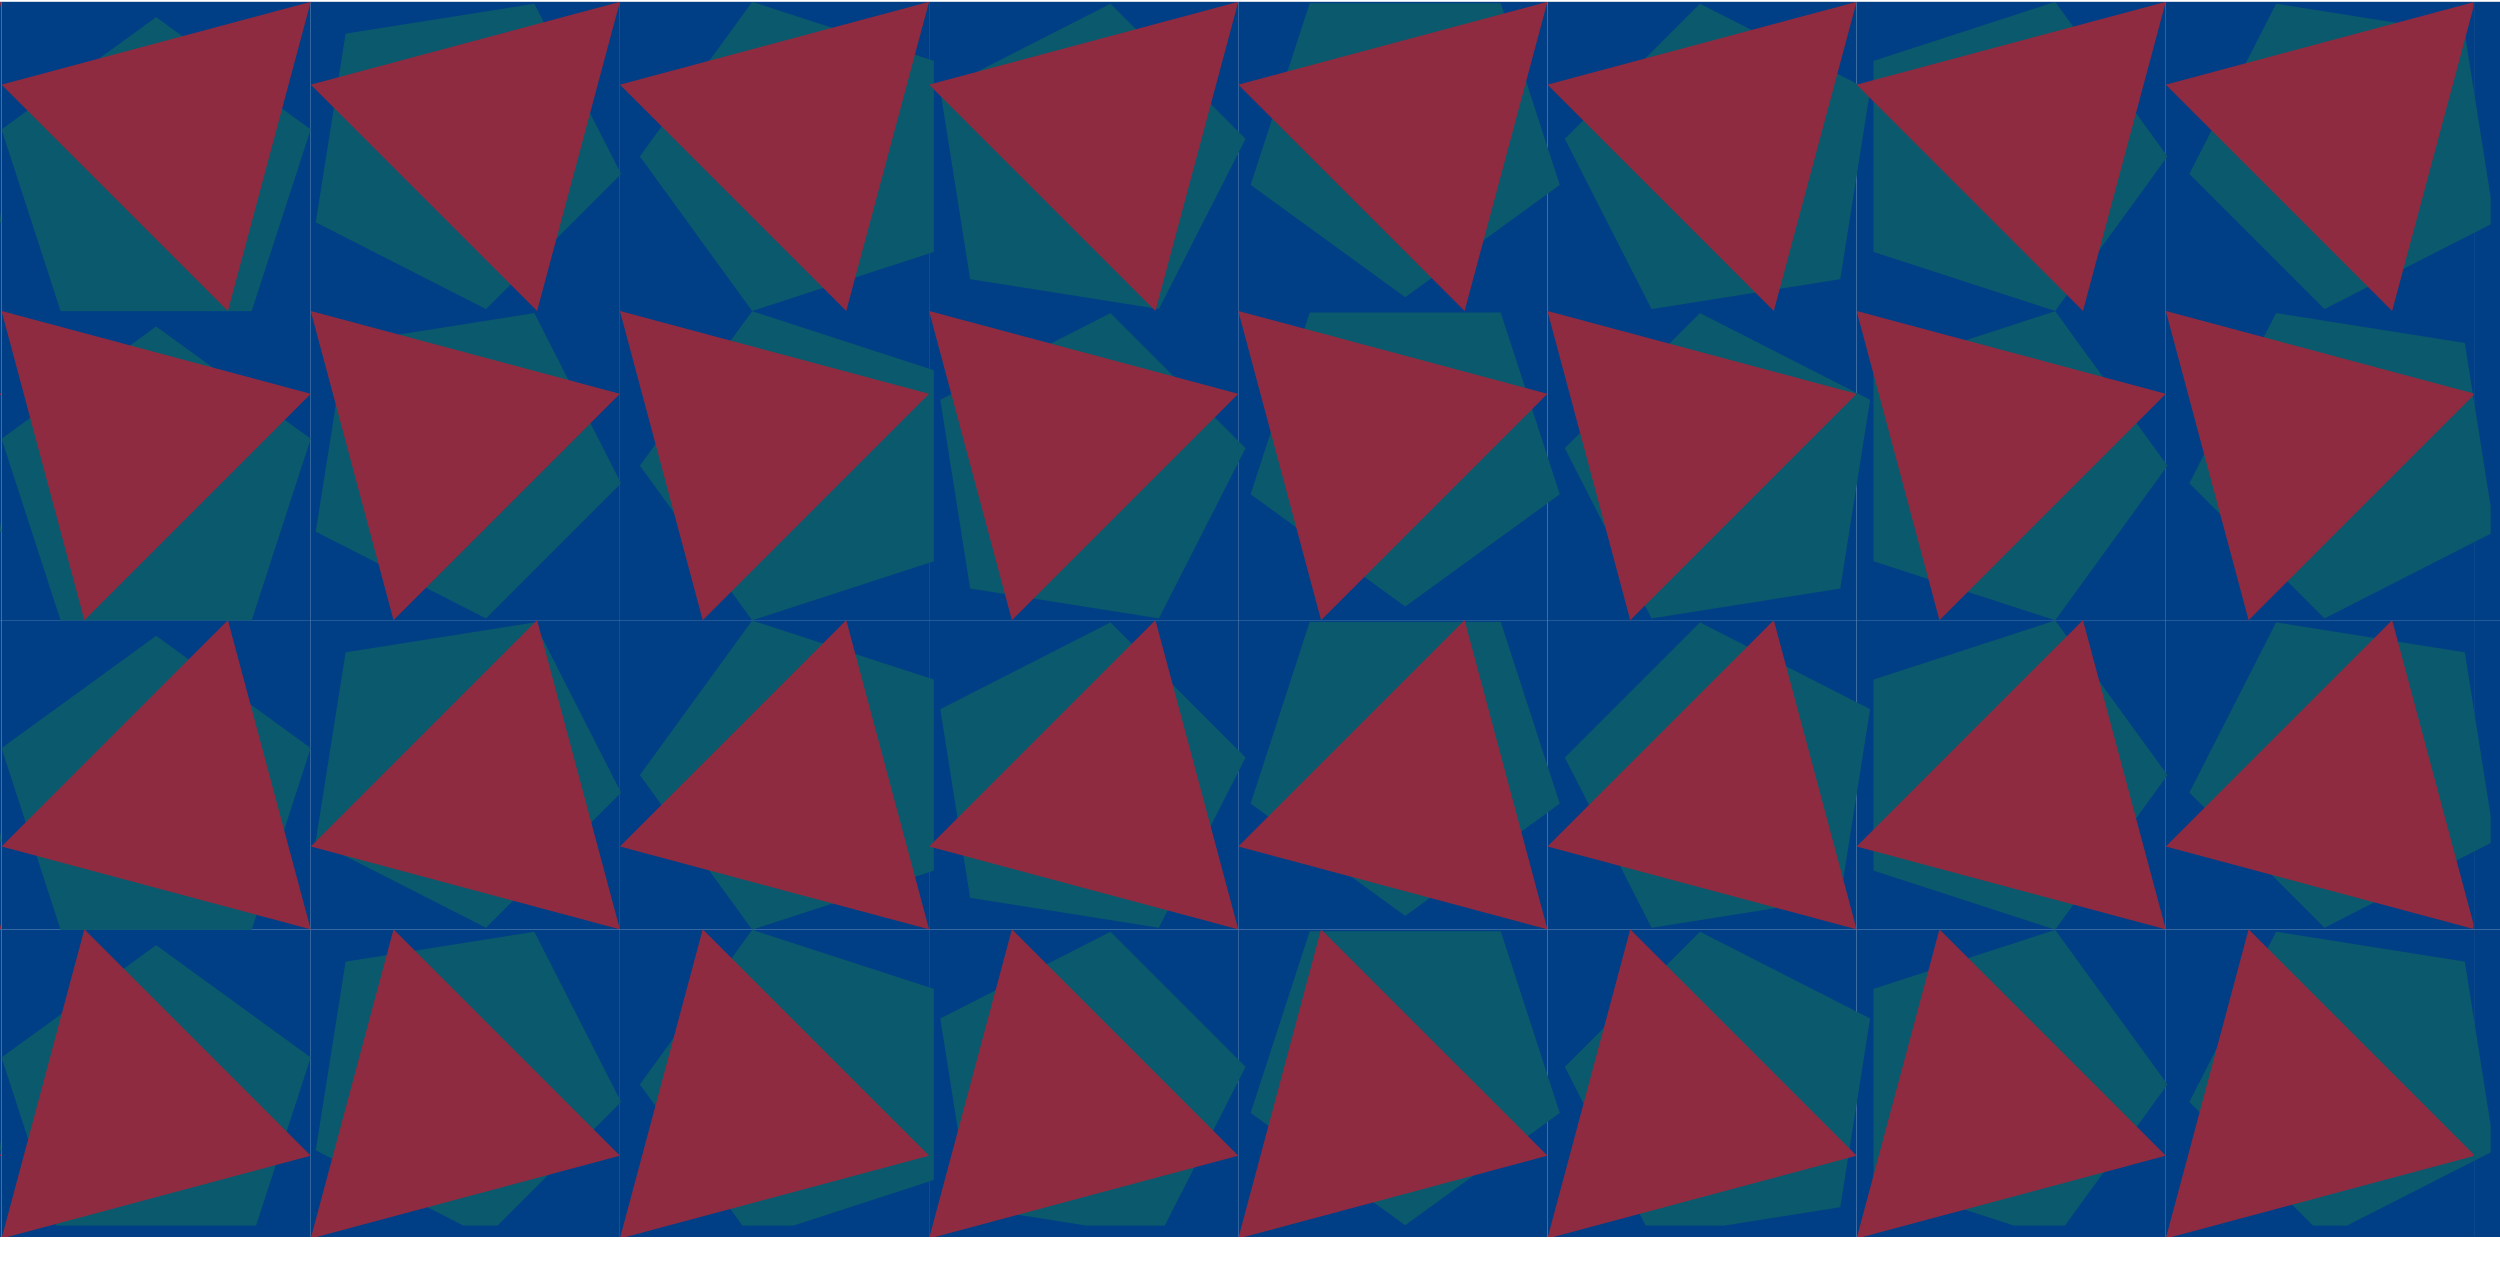 <?xml version="1.0" encoding="UTF-8"?>
<svg id="Layer_6" data-name="Layer 6" xmlns="http://www.w3.org/2000/svg" xmlns:xlink="http://www.w3.org/1999/xlink" viewBox="0 0 808.6 408.34">
  <defs>
    <style>
      .cls-1 {
        fill: #0a596c;
      }

      .cls-1, .cls-2, .cls-3, .cls-4 {
        stroke-width: 0px;
      }

      .cls-5 {
        clip-path: url(#clippath-2);
      }

      .cls-2 {
        fill: #003e86;
      }

      .cls-3 {
        fill: none;
      }

      .cls-6 {
        clip-path: url(#clippath-1);
      }

      .cls-7 {
        clip-path: url(#clippath);
      }

      .cls-8 {
        clip-path: url(#clippath-3);
      }

      .cls-4 {
        fill: #8e2b40;
      }
    </style>
    <clipPath id="clippath">
      <rect class="cls-3" y=".59" width="808.6" height="399.5"/>
    </clipPath>
    <clipPath id="clippath-1">
      <rect class="cls-3" y=".09" width="808.6" height="408.25"/>
    </clipPath>
    <clipPath id="clippath-2">
      <rect class="cls-3" x="0" width="805.6" height="396.44"/>
    </clipPath>
    <clipPath id="clippath-3">
      <rect class="cls-3" x="0" y=".09" width="800.03" height="403.54"/>
    </clipPath>
  </defs>
  <g class="cls-7">
    <g class="cls-6">
      <g>
        <g>
          <rect class="cls-2" x="-99.5" y=".59" width="100" height="100"/>
          <rect class="cls-2" x="-99.5" y="100.59" width="100" height="100"/>
          <rect class="cls-2" x="-99.5" y="200.59" width="100" height="100"/>
          <rect class="cls-2" x="-99.5" y="300.59" width="100" height="100"/>
        </g>
        <g>
          <rect class="cls-2" x=".5" y=".59" width="100" height="100"/>
          <rect class="cls-2" x=".5" y="100.59" width="100" height="100"/>
          <rect class="cls-2" x=".5" y="200.59" width="100" height="100"/>
          <rect class="cls-2" x=".5" y="300.59" width="100" height="100"/>
        </g>
        <g>
          <rect class="cls-2" x="100.5" y=".59" width="100" height="100"/>
          <rect class="cls-2" x="100.5" y="100.59" width="100" height="100"/>
          <rect class="cls-2" x="100.5" y="200.59" width="100" height="100"/>
          <rect class="cls-2" x="100.5" y="300.59" width="100" height="100"/>
        </g>
        <g>
          <rect class="cls-2" x="200.5" y=".59" width="100" height="100"/>
          <rect class="cls-2" x="200.5" y="100.59" width="100" height="100"/>
          <rect class="cls-2" x="200.5" y="200.59" width="100" height="100"/>
          <rect class="cls-2" x="200.5" y="300.59" width="100" height="100"/>
        </g>
        <g>
          <rect class="cls-2" x="300.5" y=".59" width="100" height="100"/>
          <rect class="cls-2" x="300.5" y="100.59" width="100" height="100"/>
          <rect class="cls-2" x="300.5" y="200.59" width="100" height="100"/>
          <rect class="cls-2" x="300.5" y="300.59" width="100" height="100"/>
        </g>
        <g>
          <rect class="cls-2" x="400.5" y=".59" width="100" height="100"/>
          <rect class="cls-2" x="400.5" y="100.59" width="100" height="100"/>
          <rect class="cls-2" x="400.5" y="200.59" width="100" height="100"/>
          <rect class="cls-2" x="400.5" y="300.59" width="100" height="100"/>
        </g>
        <g>
          <rect class="cls-2" x="500.5" y=".59" width="100" height="100"/>
          <rect class="cls-2" x="500.5" y="100.59" width="100" height="100"/>
          <rect class="cls-2" x="500.5" y="200.59" width="100" height="100"/>
          <rect class="cls-2" x="500.5" y="300.59" width="100" height="100"/>
        </g>
        <g>
          <rect class="cls-2" x="600.5" y=".59" width="100" height="100"/>
          <rect class="cls-2" x="600.5" y="100.59" width="100" height="100"/>
          <rect class="cls-2" x="600.5" y="200.59" width="100" height="100"/>
          <rect class="cls-2" x="600.5" y="300.59" width="100" height="100"/>
        </g>
        <g>
          <rect class="cls-2" x="700.5" y=".59" width="100" height="100"/>
          <rect class="cls-2" x="700.5" y="100.59" width="100" height="100"/>
          <rect class="cls-2" x="700.5" y="200.59" width="100" height="100"/>
          <rect class="cls-2" x="700.5" y="300.59" width="100" height="100"/>
        </g>
        <g>
          <rect class="cls-2" x="800.5" y=".59" width="100" height="100"/>
          <rect class="cls-2" x="800.5" y="100.59" width="100" height="100"/>
          <rect class="cls-2" x="800.5" y="200.59" width="100" height="100"/>
          <rect class="cls-2" x="800.5" y="300.59" width="100" height="100"/>
        </g>
      </g>
    </g>
    <g class="cls-5">
      <g>
        <g>
          <polygon class="cls-1" points="206.95 -49.47 243.27 .53 302.05 -18.56 302.05 -80.37 243.27 -99.47 206.95 -49.47"/>
          <polygon class="cls-1" points="50.5 -94.52 .5 -58.19 19.6 .59 81.4 .59 100.5 -58.19 50.5 -94.52"/>
          <polygon class="cls-1" points="701.05 -49.47 664.73 -99.47 605.95 -80.37 605.95 -18.56 664.73 .53 701.05 -49.47"/>
        </g>
        <polygon class="cls-1" points="-9.17 10.87 -70.21 1.2 -98.27 56.27 -54.57 99.97 .5 71.91 -9.17 10.87"/>
        <g>
          <polygon class="cls-1" points="111.78 10.87 102.12 71.91 157.18 99.97 200.88 56.27 172.83 1.2 111.78 10.87"/>
          <polygon class="cls-1" points="206.95 50.59 243.27 100.59 302.05 81.49 302.05 19.69 243.27 .59 206.95 50.59"/>
          <polygon class="cls-1" points="313.78 90.3 374.83 99.97 402.88 44.9 359.18 1.2 304.12 29.26 313.78 90.3"/>
          <polygon class="cls-1" points="50.5 5.53 .5 41.86 19.6 100.64 81.4 100.64 100.5 41.86 50.5 5.53"/>
          <polygon class="cls-1" points="454.5 96.14 504.5 59.81 485.4 1.03 423.6 1.03 404.5 59.81 454.5 96.14"/>
          <polygon class="cls-1" points="595.22 90.3 604.88 29.26 549.82 1.2 506.12 44.9 534.17 99.97 595.22 90.3"/>
          <polygon class="cls-1" points="701.05 50.59 664.73 .59 605.95 19.69 605.95 81.49 664.73 100.59 701.05 50.59"/>
          <polygon class="cls-1" points="797.22 10.87 736.17 1.2 708.12 56.27 751.82 99.97 806.88 71.91 797.22 10.87"/>
        </g>
        <polygon class="cls-1" points="-9.17 110.92 -70.21 101.26 -98.27 156.32 -54.57 200.03 .5 171.97 -9.17 110.92"/>
        <g>
          <polygon class="cls-1" points="111.78 110.92 102.12 171.97 157.18 200.03 200.88 156.32 172.83 101.26 111.78 110.92"/>
          <polygon class="cls-1" points="206.95 150.64 243.27 200.64 302.05 181.54 302.05 119.74 243.27 100.64 206.95 150.64"/>
          <polygon class="cls-1" points="313.78 190.36 374.83 200.03 402.88 144.96 359.18 101.26 304.12 129.31 313.78 190.36"/>
          <polygon class="cls-1" points="50.5 105.59 .5 141.91 19.6 200.69 81.4 200.69 100.5 141.91 50.5 105.59"/>
          <polygon class="cls-1" points="454.5 196.19 504.5 159.87 485.4 101.09 423.6 101.09 404.5 159.87 454.5 196.19"/>
          <polygon class="cls-1" points="595.22 190.36 604.88 129.31 549.82 101.26 506.12 144.96 534.17 200.03 595.22 190.36"/>
          <polygon class="cls-1" points="701.05 150.64 664.73 100.64 605.95 119.74 605.95 181.54 664.73 200.64 701.05 150.64"/>
          <polygon class="cls-1" points="797.22 110.92 736.17 101.26 708.12 156.32 751.82 200.03 806.88 171.97 797.22 110.92"/>
        </g>
        <polygon class="cls-1" points="-9.17 210.98 -70.21 201.31 -98.27 256.38 -54.57 300.08 .5 272.02 -9.17 210.98"/>
        <g>
          <polygon class="cls-1" points="111.78 210.98 102.12 272.02 157.18 300.08 200.88 256.38 172.83 201.31 111.78 210.98"/>
          <polygon class="cls-1" points="206.95 250.69 243.27 300.69 302.05 281.6 302.05 219.79 243.27 200.69 206.95 250.69"/>
          <polygon class="cls-1" points="313.78 290.41 374.83 300.08 402.88 245.01 359.18 201.31 304.12 229.37 313.78 290.41"/>
          <polygon class="cls-1" points="50.5 205.64 .5 241.97 19.6 300.75 81.4 300.75 100.5 241.97 50.5 205.64"/>
          <polygon class="cls-1" points="454.5 296.25 504.5 259.92 485.4 201.14 423.6 201.14 404.5 259.92 454.5 296.25"/>
          <polygon class="cls-1" points="595.22 290.41 604.88 229.37 549.82 201.31 506.12 245.01 534.17 300.08 595.22 290.41"/>
          <polygon class="cls-1" points="701.05 250.69 664.73 200.69 605.95 219.79 605.95 281.6 664.73 300.69 701.05 250.69"/>
          <polygon class="cls-1" points="797.22 210.98 736.17 201.31 708.12 256.38 751.82 300.08 806.88 272.02 797.22 210.98"/>
        </g>
        <polygon class="cls-1" points="-9.17 311.03 -70.21 301.36 -98.27 356.43 -54.57 400.13 .5 372.07 -9.17 311.03"/>
        <g>
          <polygon class="cls-1" points="111.78 311.03 102.12 372.07 157.18 400.13 200.88 356.43 172.83 301.36 111.78 311.03"/>
          <polygon class="cls-1" points="206.95 350.75 243.27 400.75 302.05 381.65 302.05 319.84 243.27 300.75 206.95 350.75"/>
          <polygon class="cls-1" points="313.78 390.46 374.83 400.13 402.88 345.06 359.18 301.36 304.12 329.42 313.78 390.46"/>
          <polygon class="cls-1" points="50.5 305.69 .5 342.02 19.6 400.8 81.4 400.8 100.5 342.02 50.5 305.69"/>
          <polygon class="cls-1" points="454.5 396.3 504.5 359.97 485.4 301.19 423.6 301.19 404.5 359.97 454.5 396.3"/>
          <polygon class="cls-1" points="595.22 390.46 604.88 329.42 549.82 301.36 506.12 345.06 534.17 400.13 595.22 390.46"/>
          <polygon class="cls-1" points="701.05 350.75 664.73 300.75 605.95 319.84 605.95 381.65 664.73 400.75 701.05 350.75"/>
          <polygon class="cls-1" points="797.22 311.03 736.17 301.36 708.12 356.43 751.82 400.13 806.88 372.07 797.22 311.03"/>
        </g>
      </g>
    </g>
    <g class="cls-8">
      <g>
        <g id="_Grid_Repeat_" data-name="&amp;lt;Grid Repeat&amp;gt;">
          <polygon class="cls-4" points="-99.5 100.59 -72.71 200.59 .5 127.38 -99.5 100.59"/>
          <polygon class="cls-4" points=".5 .59 -26.29 100.59 -99.5 27.38 .5 .59"/>
          <polygon class="cls-4" points="-99.5 400.59 -72.71 300.59 .5 373.79 -99.5 400.59"/>
          <polygon class="cls-4" points=".5 300.59 -26.29 200.59 -99.5 273.79 .5 300.59"/>
        </g>
        <g id="_Grid_Repeat_-2" data-name="&amp;lt;Grid Repeat&amp;gt;">
          <polygon class="cls-4" points=".5 100.59 27.29 200.59 100.5 127.38 .5 100.59"/>
          <polygon class="cls-4" points="100.5 .59 73.71 100.59 .5 27.38 100.5 .59"/>
          <polygon class="cls-4" points=".5 400.59 27.29 300.59 100.5 373.79 .5 400.59"/>
          <polygon class="cls-4" points="100.5 300.59 73.71 200.59 .5 273.79 100.5 300.59"/>
        </g>
        <g id="_Grid_Repeat_-3" data-name="&amp;lt;Grid Repeat&amp;gt;">
          <polygon class="cls-4" points="100.5 100.59 127.29 200.59 200.5 127.38 100.5 100.59"/>
          <polygon class="cls-4" points="200.5 .59 173.71 100.59 100.5 27.38 200.5 .59"/>
          <polygon class="cls-4" points="100.5 400.59 127.29 300.59 200.5 373.79 100.5 400.59"/>
          <polygon class="cls-4" points="200.5 300.59 173.71 200.59 100.5 273.79 200.5 300.59"/>
        </g>
        <g id="_Grid_Repeat_-4" data-name="&amp;lt;Grid Repeat&amp;gt;">
          <polygon class="cls-4" points="200.5 100.59 227.29 200.59 300.5 127.38 200.5 100.59"/>
          <polygon class="cls-4" points="300.5 .59 273.71 100.59 200.5 27.38 300.5 .59"/>
          <polygon class="cls-4" points="200.5 400.59 227.29 300.59 300.5 373.79 200.5 400.59"/>
          <polygon class="cls-4" points="300.5 300.59 273.71 200.59 200.5 273.79 300.5 300.59"/>
        </g>
        <g id="_Grid_Repeat_-5" data-name="&amp;lt;Grid Repeat&amp;gt;">
          <polygon class="cls-4" points="300.5 100.59 327.29 200.59 400.5 127.38 300.5 100.59"/>
          <polygon class="cls-4" points="400.5 .59 373.71 100.59 300.5 27.38 400.5 .59"/>
          <polygon class="cls-4" points="300.5 400.59 327.29 300.59 400.5 373.79 300.5 400.59"/>
          <polygon class="cls-4" points="400.5 300.59 373.71 200.59 300.5 273.79 400.5 300.59"/>
        </g>
        <g id="_Grid_Repeat_-6" data-name="&amp;lt;Grid Repeat&amp;gt;">
          <polygon class="cls-4" points="400.5 100.59 427.29 200.59 500.5 127.38 400.5 100.59"/>
          <polygon class="cls-4" points="500.5 .59 473.71 100.59 400.5 27.38 500.5 .59"/>
          <polygon class="cls-4" points="400.5 400.59 427.29 300.59 500.5 373.79 400.5 400.59"/>
          <polygon class="cls-4" points="500.5 300.59 473.71 200.59 400.5 273.79 500.5 300.59"/>
        </g>
        <g id="_Grid_Repeat_-7" data-name="&amp;lt;Grid Repeat&amp;gt;">
          <polygon class="cls-4" points="500.5 100.59 527.29 200.59 600.5 127.38 500.5 100.59"/>
          <polygon class="cls-4" points="600.5 .59 573.71 100.59 500.5 27.38 600.5 .59"/>
          <polygon class="cls-4" points="500.5 400.59 527.29 300.59 600.5 373.79 500.5 400.59"/>
          <polygon class="cls-4" points="600.5 300.59 573.71 200.59 500.5 273.79 600.5 300.59"/>
        </g>
        <g id="_Grid_Repeat_-8" data-name="&amp;lt;Grid Repeat&amp;gt;">
          <polygon class="cls-4" points="600.5 100.59 627.29 200.59 700.5 127.38 600.5 100.59"/>
          <polygon class="cls-4" points="700.5 .59 673.71 100.59 600.5 27.38 700.5 .59"/>
          <polygon class="cls-4" points="600.5 400.59 627.29 300.59 700.5 373.79 600.5 400.59"/>
          <polygon class="cls-4" points="700.5 300.59 673.71 200.59 600.5 273.79 700.5 300.59"/>
        </g>
        <g id="_Grid_Repeat_-9" data-name="&amp;lt;Grid Repeat&amp;gt;">
          <polygon class="cls-4" points="700.5 100.59 727.29 200.59 800.5 127.38 700.5 100.59"/>
          <polygon class="cls-4" points="800.5 .59 773.71 100.59 700.5 27.38 800.5 .59"/>
          <polygon class="cls-4" points="700.5 400.59 727.29 300.59 800.5 373.79 700.5 400.59"/>
          <polygon class="cls-4" points="800.5 300.59 773.71 200.59 700.5 273.79 800.5 300.59"/>
        </g>
      </g>
    </g>
  </g>
</svg>